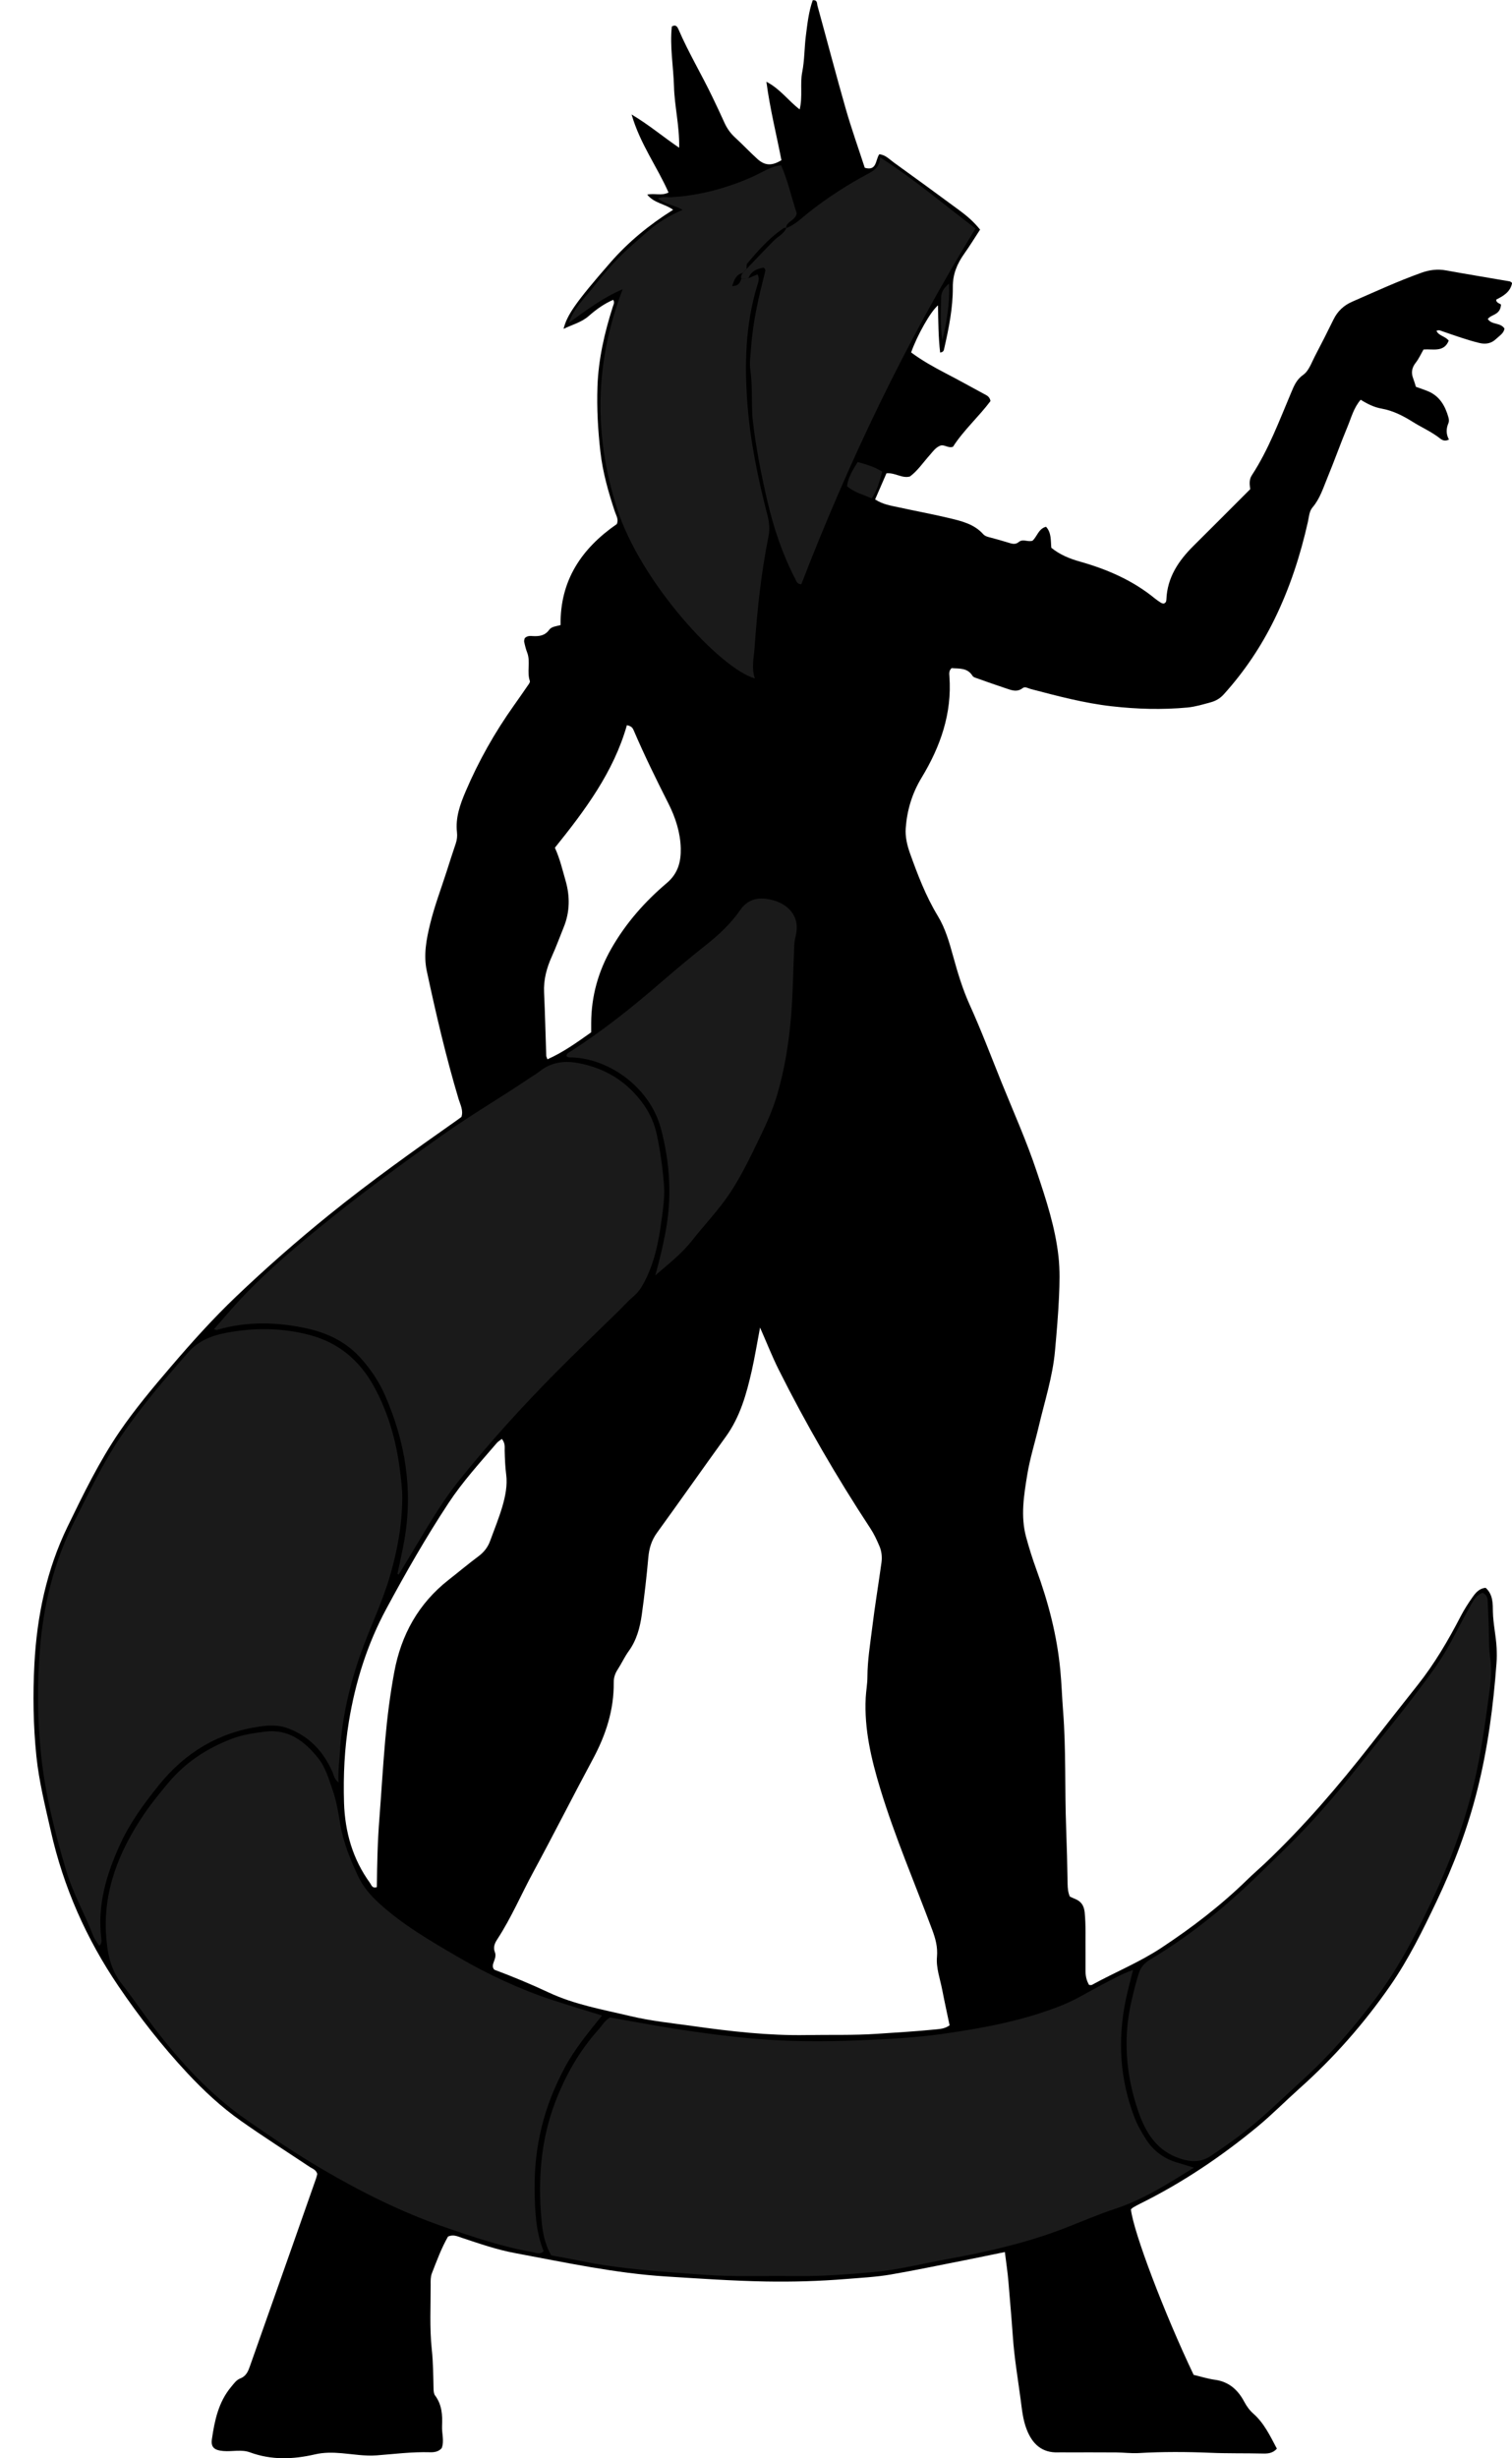 <?xml version="1.0" encoding="utf-8"?>
<!-- Generator: Adobe Illustrator 24.0.2, SVG Export Plug-In . SVG Version: 6.00 Build 0)  -->
<svg version="1.1" id="Layer_1" xmlns="http://www.w3.org/2000/svg" xmlns:xlink="http://www.w3.org/1999/xlink" x="0px" y="0px"
	 width="257.42" height="418.28" viewBox="0 0 257.42 418.28" style="enable-background:new 0 0 257.42 418.28;" xml:space="preserve">
<style type="text/css">
	.st0{fill:#1A1A1A;}
</style>
<g>
	<path d="M182.14,322.72c0.3,0.14,0.66,0.31,1.02,0.46c0.98,0.43,1.4,1.17,1.51,2.24c0.22,2.24,0.11,4.47,0.14,6.71
		c0.01,1.04,0.01,2.08,0,3.12c-0.01,0.89,0.14,1.74,0.61,2.51c0.17,0,0.36,0.06,0.48-0.01c3.92-2.15,8.09-3.84,11.83-6.31
		c5.21-3.44,10.15-7.22,14.62-11.59c0.97-0.95,2-1.83,2.99-2.76c6.63-6.28,12.54-13.19,18.16-20.37c2.6-3.33,5.21-6.66,7.84-9.97
		c2.89-3.64,5.23-7.63,7.36-11.75c0.59-1.13,1.28-2.21,2.02-3.25c0.54-0.77,1.19-1.5,2.22-1.56c1.27,1.15,1.21,2.73,1.23,4.06
		c0.04,2.09,0.53,4.1,0.63,6.16c0.04,0.88,0.05,1.74-0.02,2.62c-0.54,7.25-1.48,14.44-3.25,21.49c-1.65,6.6-4.06,12.94-6.98,19.08
		c-2.34,4.9-4.73,9.77-7.84,14.26c-4.48,6.46-9.63,12.31-15.5,17.54c-2.38,2.13-4.63,4.41-7.08,6.44
		c-6.17,5.1-12.79,9.56-19.98,13.12c-0.43,0.21-0.85,0.44-1.26,0.68c-0.13,0.08-0.23,0.2-0.35,0.31
		c0.42,3.82,5.64,17.58,10.68,28.16c1.18,0.28,2.4,0.67,3.65,0.84c2.37,0.33,3.9,1.73,4.96,3.73c0.42,0.78,0.89,1.44,1.57,2.04
		c1.82,1.61,2.85,3.8,3.99,5.95c-0.71,0.8-1.58,0.86-2.45,0.83c-2.95-0.07-5.91,0-8.87-0.13c-4.07-0.17-8.15-0.19-12.23,0.05
		c-1.27,0.07-2.54-0.1-3.82-0.11c-2.8-0.02-5.6-0.01-8.4-0.01c-0.48,0-0.96-0.02-1.44,0c-2.81,0.11-4.43-1.45-5.38-3.89
		c-0.65-1.65-0.81-3.41-1.04-5.14c-0.47-3.55-1.08-7.1-1.32-10.67c-0.22-3.1-0.5-6.2-0.75-9.3c-0.13-1.64-0.39-3.27-0.61-5.09
		c-2.41,0.49-4.58,0.95-6.76,1.38c-4.23,0.83-8.45,1.72-12.7,2.45c-2.51,0.43-5.07,0.55-7.61,0.76c-4.55,0.37-9.09,0.5-13.64,0.42
		c-5.66-0.1-11.31-0.5-16.96-0.85c-8.73-0.55-17.22-2.4-25.77-3.99c-3.06-0.57-6.02-1.6-8.97-2.58c-0.76-0.25-1.48-0.63-2.39-0.23
		c-1.13,1.96-1.92,4.13-2.76,6.28c-0.22,0.57-0.21,1.26-0.2,1.89c0.01,3.68-0.2,7.37,0.19,11.03c0.24,2.23,0.25,4.45,0.3,6.69
		c0.01,0.39,0.04,0.85,0.25,1.14c1.18,1.57,1.29,3.36,1.2,5.21c-0.06,1.26,0.41,2.53-0.06,3.77c-0.55,0.64-1.33,0.72-2,0.7
		c-3.05-0.09-6.06,0.3-9.08,0.53c-2,0.15-3.98-0.2-5.97-0.37c-1.53-0.13-3.03-0.15-4.52,0.2c-3.73,0.86-7.42,1-11.09-0.35
		c-1.45-0.53-3.01-0.09-4.51-0.22c-1.54-0.13-2.16-0.63-1.95-2.04c0.46-3.17,1.12-6.29,3.26-8.86c0.47-0.56,0.89-1.19,1.56-1.45
		c1.04-0.4,1.36-1.25,1.68-2.17c2.41-6.85,4.83-13.69,7.25-20.53c1.33-3.76,2.65-7.53,3.97-11.3c0.1-0.29,0.17-0.6,0.22-0.8
		c-0.22-0.73-0.81-0.88-1.27-1.18c-3.92-2.61-7.9-5.15-11.75-7.86c-3.33-2.35-6.31-5.12-9.1-8.11c-4.31-4.62-8.2-9.59-11.73-14.8
		c-5.48-8.07-9.37-16.86-11.52-26.41c-0.95-4.2-2-8.37-2.45-12.67c-0.54-5.26-0.62-10.54-0.34-15.79
		c0.43-8.09,2.06-15.94,5.64-23.32c2.69-5.54,5.37-11.06,8.85-16.16c2.66-3.89,5.69-7.5,8.75-11.07c3.53-4.13,7.16-8.17,11.09-11.92
		c5.09-4.85,10.36-9.48,15.83-13.9c7.03-5.68,14.37-10.91,21.76-16.1c0.26-0.18,0.51-0.37,0.78-0.57c0.36-1.1-0.19-2.08-0.48-3.03
		c-2.15-7.19-3.85-14.48-5.42-21.81c-0.58-2.73-0.07-5.39,0.58-8.04c0.74-3.03,1.85-5.93,2.8-8.89c0.51-1.6,1.02-3.19,1.56-4.78
		c0.21-0.62,0.27-1.26,0.2-1.89c-0.28-2.49,0.54-4.76,1.48-6.96c2.2-5.16,4.95-10.02,8.2-14.6c0.79-1.11,1.56-2.22,2.33-3.34
		c0.18-0.26,0.47-0.62,0.4-0.83c-0.55-1.59,0.15-3.28-0.46-4.86c-0.23-0.59-0.38-1.21-0.51-1.83c-0.04-0.2,0.07-0.44,0.1-0.61
		c0.45-0.44,0.95-0.38,1.42-0.35c1.08,0.05,2.02-0.08,2.74-1.07c0.42-0.58,1.25-0.6,1.94-0.81c-0.11-7.64,3.62-13.06,9.57-17.18
		c0.35-0.79-0.1-1.44-0.32-2.1c-1.11-3.33-2.07-6.69-2.47-10.21c-0.42-3.69-0.63-7.38-0.5-11.09c0.16-4.66,1.2-9.16,2.61-13.58
		c0.12-0.37,0.36-0.72,0.07-1.18c-1.54,0.66-2.9,1.64-4.14,2.73c-1.27,1.12-2.86,1.5-4.31,2.21c0.57-2.31,1.99-4.44,7.98-11.3
		c3.06-3.5,6.64-6.44,10.67-8.96c-1.36-1.02-3.2-1.09-4.41-2.58c1.27-0.29,2.4,0.25,3.63-0.36c-1.92-4.37-4.83-8.24-6.29-13.28
		c2.99,1.78,5.31,3.77,8.1,5.66c0.07-3.73-0.79-7.04-0.88-10.41c-0.1-3.42-0.73-6.82-0.37-10.22c0.7-0.41,0.96,0.08,1.14,0.5
		c1.71,3.97,3.94,7.67,5.8,11.56c0.69,1.44,1.38,2.88,2.03,4.34c0.44,0.96,1.03,1.79,1.81,2.5c1.3,1.18,2.49,2.47,3.8,3.65
		c1.31,1.18,2.5,1.16,4.08,0.2c-0.83-4.31-1.93-8.62-2.56-13.35c2.35,1.21,3.7,3.21,5.67,4.71c0.53-2.25,0.03-4.32,0.43-6.35
		c0.4-2.02,0.36-4.13,0.62-6.18c0.26-2.04,0.48-4.11,1.17-6.05c0.83-0.09,0.7,0.57,0.81,0.95c1.61,5.84,3.14,11.7,4.81,17.53
		c0.97,3.38,2.15,6.69,3.24,10.03c2.09,0.6,1.79-1.33,2.47-2.3c1.05,0.09,1.71,0.85,2.45,1.38c3.76,2.7,7.5,5.44,11.23,8.19
		c1.22,0.9,2.38,1.88,3.48,3.25c-0.88,1.34-1.73,2.75-2.68,4.08c-1.23,1.73-1.98,3.49-1.96,5.73c0.02,3.5-0.68,6.97-1.46,10.39
		c-0.07,0.3-0.08,0.64-0.7,0.72c-0.3-2.61-0.32-5.25-0.36-8.03c-1.26,1.02-3.55,5.1-4.58,8.01c1.81,1.34,3.79,2.46,5.83,3.52
		c2.2,1.14,4.36,2.34,6.54,3.52c0.49,0.26,1.03,0.48,1.14,1.24c-2.01,2.68-4.59,4.97-6.38,7.77c-0.86,0.3-1.48-0.47-2.21-0.17
		c-0.77,0.32-1.22,0.99-1.75,1.59c-1.11,1.24-2.05,2.66-3.37,3.64c-1.38,0.37-2.5-0.69-4-0.54c-0.62,1.43-1.27,2.92-1.93,4.44
		c1.35,0.88,2.71,1.06,4.03,1.35c2.88,0.63,5.79,1.16,8.66,1.85c2.08,0.5,4.19,1.01,5.71,2.71c0.34,0.38,0.82,0.47,1.28,0.59
		c1,0.27,2,0.54,2.99,0.85c0.63,0.2,1.21,0.39,1.8-0.11c0.7-0.59,1.56,0.07,2.34-0.22c0.79-0.73,1-2.02,2.29-2.37
		c0.94,1.03,0.78,2.35,0.9,3.58c1.47,1.19,3.1,1.85,4.87,2.35c4.64,1.31,9.02,3.2,12.79,6.3c0.31,0.25,0.65,0.47,0.98,0.69
		c0.13,0.08,0.29,0.11,0.43,0.16c0.39-0.07,0.51-0.35,0.52-0.69c0.14-3.76,2.07-6.61,4.63-9.15c3.18-3.15,6.34-6.33,9.64-9.63
		c-0.08-0.72-0.25-1.56,0.28-2.37c2.85-4.37,4.66-9.25,6.68-14.03c0.49-1.16,0.9-2.24,2.08-3.07c0.95-0.67,1.41-2.09,2-3.21
		c1.08-2.05,2.12-4.11,3.14-6.19c0.7-1.43,1.76-2.42,3.22-3.05c3.87-1.69,7.71-3.46,11.7-4.89c1.39-0.5,2.76-0.69,4.23-0.42
		c3.61,0.66,7.24,1.24,10.85,1.87c0.14,0.02,0.26,0.17,0.41,0.27c-0.29,1.51-1.45,2.2-2.69,2.82c-0.1,0.64,0.85,0.7,0.8,0.91
		c-0.15,1.76-1.63,1.57-2.25,2.4c0.66,1.04,2.16,0.56,2.84,1.63c-0.11,0.81-0.86,1.22-1.41,1.75c-0.8,0.77-1.74,0.97-2.87,0.7
		c-2.1-0.51-4.12-1.25-6.16-1.94c-0.38-0.13-0.72-0.35-1.14-0.12c0.4,0.86,1.46,0.88,2.09,1.66c-0.82,2.05-2.69,1.38-4.29,1.51
		c-0.44,0.76-0.8,1.58-1.33,2.25c-0.67,0.85-0.81,1.7-0.43,2.68c0.17,0.44,0.3,0.9,0.46,1.42c0.64,0.23,1.32,0.45,1.98,0.72
		c2.05,0.82,3.01,2.52,3.57,4.52c0.08,0.29,0.11,0.68-0.01,0.94c-0.42,0.96-0.41,1.91,0.09,2.79c-0.69,0.36-1.16,0.1-1.5-0.17
		c-1.45-1.15-3.15-1.88-4.71-2.86c-1.63-1.02-3.32-1.88-5.25-2.23c-1.26-0.22-2.41-0.78-3.57-1.51c-1.19,1.37-1.59,3.02-2.22,4.53
		c-1.2,2.87-2.23,5.8-3.42,8.68c-0.73,1.76-1.28,3.61-2.56,5.11c-0.57,0.67-0.6,1.62-0.79,2.47c-1.28,5.7-3.08,11.23-5.65,16.49
		c-2.29,4.69-5.17,8.98-8.68,12.86c-0.62,0.69-1.36,1.11-2.2,1.34c-1.31,0.36-2.63,0.76-3.97,0.89c-4.3,0.4-8.58,0.28-12.89-0.21
		c-4.71-0.53-9.25-1.75-13.8-2.94c-0.45-0.12-0.96-0.47-1.37-0.15c-1.01,0.78-1.98,0.32-2.96,0c-1.59-0.52-3.17-1.09-4.75-1.65
		c-0.29-0.1-0.68-0.2-0.82-0.43c-0.88-1.43-2.3-1.21-3.57-1.32c-0.47,0.43-0.41,0.94-0.37,1.4c0.46,6.32-1.54,11.97-4.75,17.26
		c-1.61,2.66-2.47,5.54-2.69,8.59c-0.1,1.4,0.23,2.85,0.71,4.21c1.32,3.68,2.7,7.32,4.75,10.7c1.28,2.1,1.97,4.52,2.63,6.92
		c0.76,2.76,1.58,5.49,2.77,8.14c1.98,4.36,3.67,8.84,5.46,13.28c2.04,5.03,4.26,9.99,5.98,15.15c1.6,4.77,3.18,9.55,3.72,14.57
		c0.24,2.21,0.18,4.48,0.08,6.71c-0.14,3.1-0.41,6.2-0.69,9.29c-0.4,4.39-1.77,8.58-2.77,12.84c-0.64,2.72-1.49,5.39-1.94,8.14
		c-0.58,3.53-1.17,7.11-0.2,10.67c0.5,1.84,1.08,3.68,1.73,5.47c2.04,5.57,3.53,11.25,4.09,17.18c0.22,2.31,0.29,4.61,0.47,6.91
		c0.52,6.62,0.27,13.25,0.52,19.87c0.12,3.19,0.2,6.38,0.25,9.56C181.78,321.24,181.81,321.96,182.14,322.72z M129.4,225.9
		c-0.53,2.79-0.9,5.06-1.4,7.29c-0.9,3.98-1.98,7.89-4.43,11.28c-3.93,5.43-7.78,10.92-11.71,16.34c-0.93,1.28-1.34,2.63-1.48,4.19
		c-0.29,3.25-0.66,6.5-1.11,9.73c-0.31,2.22-0.88,4.37-2.24,6.24c-0.7,0.97-1.2,2.08-1.85,3.08c-0.45,0.69-0.7,1.39-0.69,2.23
		c0.05,4.67-1.34,8.93-3.53,13.01c-3.44,6.4-6.71,12.88-10.17,19.27c-2.05,3.79-3.74,7.77-6.1,11.39c-0.44,0.67-0.78,1.37-0.43,2.25
		c0.21,0.53,0.02,1.09-0.19,1.63c-0.16,0.44-0.31,0.92,0.09,1.34c3.14,1.17,6.24,2.46,9.25,3.87c4.47,2.09,9.25,2.91,13.95,4.03
		c3.48,0.83,7.07,1.19,10.63,1.69c6.4,0.9,12.82,1.64,19.3,1.53c3.99-0.07,7.98,0.06,11.98-0.21c3.34-0.22,6.68-0.42,10.02-0.75
		c0.78-0.08,1.58-0.12,2.38-0.7c-0.41-1.98-0.86-3.99-1.25-6.01c-0.36-1.87-1.07-3.78-0.9-5.62c0.15-1.71-0.25-3.11-0.8-4.6
		c-2.98-7.99-6.36-15.83-8.85-24.01c-1.54-5.07-2.75-10.16-2.48-15.5c0.06-1.19,0.29-2.37,0.29-3.56c0.01-2.8,0.47-5.56,0.81-8.32
		c0.45-3.71,1.07-7.4,1.58-11.11c0.13-0.95,0.04-1.91-0.35-2.82c-0.44-1.03-0.9-2.04-1.52-2.98c-5.75-8.75-11-17.79-15.68-27.15
		C131.46,230.82,130.59,228.6,129.4,225.9z M100.65,175.66c0-0.62,0-1.1,0-1.57c0.02-4.56,1.19-8.78,3.47-12.75
		c2.46-4.29,5.68-7.93,9.4-11.08c1.99-1.68,2.43-3.76,2.38-5.93c-0.07-2.61-0.87-5.16-2.07-7.54c-2.09-4.13-4.13-8.28-5.95-12.53
		c-0.16-0.37-0.35-0.7-1.15-0.86c-2.26,7.96-7.14,14.5-12.26,20.85c0.87,1.91,1.29,3.78,1.82,5.61c0.77,2.67,0.74,5.34-0.33,7.95
		c-0.66,1.62-1.26,3.28-1.98,4.87c-0.9,1.99-1.46,4.02-1.35,6.23c0.17,3.58,0.24,7.17,0.37,10.75c0.01,0.15,0.1,0.29,0.2,0.59
		C95.85,179.08,98.17,177.42,100.65,175.66z M85.44,244.85c-0.36,0.29-0.65,0.45-0.85,0.68c-2.85,3.33-5.82,6.57-8.24,10.25
		c-3.82,5.8-7.27,11.83-10.56,17.94c-3.26,6.04-5.28,12.47-6.39,19.2c-0.75,4.57-0.97,9.19-0.83,13.83
		c0.16,4.98,1.47,9.6,4.43,13.67c0.24,0.33,0.35,0.96,1.16,0.69c0.04-3.85,0.12-7.75,0.43-11.64c0.34-4.44,0.6-8.89,0.99-13.34
		c0.34-3.89,0.83-7.75,1.54-11.59c1.18-6.38,4.13-11.69,9.27-15.72c1.7-1.33,3.35-2.72,5.07-4c0.94-0.7,1.6-1.55,1.99-2.63
		c0.71-1.95,1.5-3.87,2.08-5.85c0.51-1.75,0.88-3.6,0.65-5.42c-0.18-1.36-0.22-2.7-0.26-4.05C85.91,246.26,86.05,245.6,85.44,244.85
		z"/>
	<path class="st0" d="M203.27,368.85c-4.46,2.75-8.59,5.42-13.35,6.98c-2.95,0.97-5.81,2.22-8.71,3.34
		c-6.43,2.48-13.11,4-19.87,5.23c-4.24,0.77-8.41,1.85-12.72,2.23c-4.45,0.39-8.9,0.73-13.38,0.67c-5.11-0.08-10.23,0.16-15.33-0.22
		c-7.15-0.54-14.32-0.94-21.37-2.42c-1.55-0.33-3.12-0.58-4.69-0.88c-1.15-1.97-1.5-4.1-1.68-6.24c-0.59-6.75-0.09-13.4,2.34-19.79
		c1.74-4.59,4.14-8.8,7.44-12.46c0.58-0.65,0.99-1.47,1.91-1.99c2.53,0.45,5.18,0.93,7.84,1.39c5.58,0.95,11.19,1.74,16.83,2.23
		c5.89,0.51,11.82,0.5,17.72,0.27c4.85-0.19,9.71-0.45,14.53-1.14c6.89-0.99,13.7-2.27,20.17-4.89c2.28-0.92,4.39-2.26,6.59-3.4
		c1.67-0.87,3.31-1.81,5.36-2.55c-0.47,1.94-0.94,3.6-1.28,5.29c-1.35,6.72-0.95,13.31,1.5,19.75c0.52,1.36,1.24,2.6,2.01,3.8
		c1.2,1.87,2.9,3.18,5.04,3.86C201.08,368.19,202,368.46,203.27,368.85z"/>
	<path class="st0" d="M102.49,342.97c-2.37,2.94-4.65,5.7-6.34,8.86c-1.7,3.18-3.04,6.5-3.91,10.01c-0.87,3.51-1.26,7.04-1.22,10.66
		c0.04,3.61,0.17,7.17,1.53,10.57c-0.6,0.61-1.21,0.28-1.8,0.17c-5.21-0.91-10.2-2.59-15.18-4.32c-7.26-2.52-14.09-5.93-20.72-9.82
		c-4.42-2.59-8.66-5.45-12.85-8.36c-6.22-4.32-11.29-9.85-15.87-15.84c-1.84-2.41-3.53-4.94-5.41-7.33
		c-1.88-2.39-2.43-5.13-2.64-8.04c-0.57-7.8,2.2-14.56,6.45-20.84c1.25-1.85,2.68-3.58,4.11-5.3c2.93-3.51,6.63-5.93,10.89-7.54
		c1.81-0.68,3.71-0.95,5.6-1.19c3.94-0.49,6.67,1.58,8.99,4.44c1.29,1.59,1.82,3.53,2.48,5.41c0.67,1.88,0.99,3.85,1.31,5.82
		c0.53,3.18,1.74,6.14,3.1,9.02c0.82,1.72,2.06,3.16,3.51,4.49c4.05,3.7,8.75,6.42,13.43,9.15c5.11,2.97,10.46,5.48,16.1,7.34
		C96.72,341.2,99.39,342,102.49,342.97z"/>
	<path class="st0" d="M57.64,303.3c-0.81-0.65-0.8-1.25-1.02-1.74c-1.54-3.51-3.95-6.11-7.62-7.48c-1.57-0.59-3.18-0.52-4.73-0.3
		c-7.04,1-12.72,4.42-17.18,9.93c-2.56,3.18-4.97,6.44-6.67,10.19c-2.32,5.09-3.87,10.3-3.17,15.98c0.04,0.37,0.13,0.78-0.36,1.22
		c-0.34-0.54-0.75-1.03-0.97-1.58c-1.46-3.8-3.51-7.36-4.67-11.27c-1.9-6.42-3.55-12.89-4.25-19.59
		c-0.63-5.98-0.68-11.98-0.21-17.94c0.6-7.67,2.43-15.08,5.95-22.01c2.46-4.84,4.77-9.76,7.83-14.27
		c3.46-5.09,7.45-9.75,11.51-14.36c1.67-1.9,3.9-2.79,6.25-3.25c4.84-0.94,9.7-0.92,14.48,0.36c4.89,1.31,8.45,4.35,10.87,8.76
		c2.45,4.47,3.8,9.29,4.42,14.31c0.19,1.57,0.41,3.15,0.39,4.76c-0.05,4.59-0.87,9.02-2.17,13.4c-1.3,4.37-3.3,8.47-4.83,12.74
		c-1.94,5.43-3.24,11-3.61,16.78C57.79,299.61,57.52,301.27,57.64,303.3z"/>
	<path class="st0" d="M67.66,267.82c0.39-1.86,0.82-3.71,1.15-5.57c1.55-8.59,0.23-16.8-3.23-24.76c-1.03-2.38-2.45-4.46-4.16-6.38
		c-2.44-2.73-5.62-4.27-9.07-5.04c-5.11-1.13-10.29-1.28-15.41,0.23c-0.12,0.03-0.27-0.06-0.52-0.12c0.97-1.11,1.91-2.18,2.85-3.26
		c4.44-5.06,9.51-9.45,14.7-13.7c6.98-5.72,14.25-11.06,21.63-16.26c4.77-3.36,9.81-6.29,14.64-9.56c0.53-0.36,1.09-0.67,1.59-1.07
		c1.95-1.55,4.13-1.89,6.54-1.45c4.72,0.86,8.49,3.22,11.24,7.11c1.09,1.55,1.85,3.31,2.25,5.23c0.58,2.81,0.98,5.66,1.19,8.5
		c0.14,1.96-0.16,3.97-0.43,5.94c-0.49,3.72-1.23,7.39-3.06,10.75c-0.46,0.85-1,1.59-1.76,2.23c-0.91,0.77-1.71,1.68-2.56,2.52
		c-3.48,3.41-7.02,6.77-10.45,10.23c-5.85,5.9-11.43,12.04-16.63,18.52c-3.46,4.32-6.1,9.16-8.97,13.86
		c-0.44,0.72-0.87,1.44-1.3,2.15C67.82,267.9,67.74,267.86,67.66,267.82z"/>
	<path class="st0" d="M252.41,271.03c0.73,0.35,0.85,0.87,0.88,1.45c0.05,1.44,0.12,2.87,0.17,4.31c0.05,1.83,0,3.66,0.27,5.49
		c0.36,2.46-0.07,4.95-0.4,7.39c-0.59,4.42-1.25,8.84-2.24,13.18c-1.68,7.34-4.34,14.35-7.58,21.15c-2.68,5.64-5.6,11.13-9.36,16.14
		c-3.75,4.99-7.83,9.66-12.47,13.87c-3.49,3.17-6.83,6.5-10.59,9.35c-1.59,1.21-3.24,2.33-4.89,3.46c-1.64,1.12-3.32,1.12-5.22,0.51
		c-4.04-1.3-5.93-4.42-7.19-8.07c-2.15-6.25-2.63-12.61-1.08-19.1c0.35-1.48,0.72-2.94,1.18-4.39c0.33-1.04,0.96-1.75,1.91-2.32
		c6.12-3.66,11.69-8.04,16.88-12.94c2.09-1.98,4.14-4,6.2-6c4.18-4.08,8.01-8.45,11.63-13.03c4.61-5.82,9.38-11.49,13.69-17.55
		c1.35-1.89,2.51-3.89,3.58-5.95c0.88-1.7,1.8-3.38,2.73-5.06C250.95,272.17,251.41,271.4,252.41,271.03z"/>
	<path class="st0" d="M127.42,47.34c0.51-0.21,1.01-0.42,1.54-0.65c0.42,0.69,0.13,1.34-0.04,1.9c-2.01,6.6-2.19,13.36-1.67,20.15
		c0.49,6.43,1.81,12.75,3.42,18.99c0.31,1.21,0.4,2.36,0.17,3.53c-1.26,6.26-1.93,12.58-2.37,18.95c-0.12,1.72-0.58,3.43,0.05,5.23
		c-5.86-1.62-19.47-16.34-23.48-28.95c-3.94-12.38-3.84-24.72,0.97-37.28c-3.46,1.51-6.1,3.51-9.16,5.72c0.93-2.59,2.62-4.13,4-5.87
		c1.39-1.75,2.81-3.48,4.37-5.07c1.61-1.65,3.38-3.15,5.12-4.67c1.69-1.47,3.6-2.62,5.86-3.61c-1.38-0.84-2.89-0.86-4.18-1.95
		c0.86-0.38,1.61-0.16,2.33-0.21c0.8-0.05,1.59-0.11,2.38-0.21c0.79-0.1,1.58-0.24,2.36-0.39c0.78-0.15,1.57-0.32,2.34-0.52
		c0.85-0.22,1.69-0.48,2.53-0.75c0.76-0.24,1.51-0.51,2.25-0.8c0.74-0.29,1.48-0.6,2.2-0.94c0.72-0.34,1.42-0.73,2.14-1.07
		c0.72-0.33,1.45-0.66,2.44-0.73c1.18,2.68,1.78,5.55,2.65,8.14c-0.19,1.3-1.76,1.34-1.84,2.55c0,0,0.09-0.08,0.09-0.08
		c-0.15,0.02-0.34-0.01-0.45,0.06c-2.44,1.62-4.35,3.81-6.22,6.03c-0.16,0.2-0.09,0.59-0.12,0.9c-0.22,0.24-0.44,0.47-0.66,0.71
		c-1.15,0.28-1.44,1.18-1.79,2.23c1.05,0,1.36-0.56,1.56-1.25C126.62,47.41,127.02,47.37,127.42,47.34z"/>
	<path class="st0" d="M127.42,47.34c-0.4,0.03-0.8,0.07-1.2,0.1c-0.13-0.37,0.02-0.68,0.23-0.98c0.22-0.24,0.44-0.47,0.66-0.71
		c1.55-1.61,3.08-3.24,4.65-4.82c0.72-0.72,1.72-1.16,2.14-2.17l-0.09,0.08c1.52-0.57,2.64-1.72,3.87-2.69
		c3.21-2.53,6.62-4.73,10.22-6.65c1.07-0.57,1.88-1.19,1.94-2.72c5.83,3.72,10.9,8.06,16.24,12.1
		c-11.87,19.33-21.55,39.57-29.65,60.53c-0.74,0.01-0.85-0.54-1.05-0.93c-2.19-4.2-3.67-8.66-4.74-13.25
		c-1.03-4.41-1.9-8.86-2.44-13.36c-0.11-0.87-0.15-1.75-0.17-2.63c-0.05-2.07,0.02-4.14-0.27-6.21c-0.19-1.32,0.03-2.69,0.13-4.05
		c0.3-4.33,1.3-8.5,2.35-12.67c0.06-0.22,0.17-0.47-0.25-0.78C128.94,45.74,127.9,46.09,127.42,47.34z"/>
	<path class="st0" d="M111.56,217.02c0.71-2.46,1.28-4.92,1.75-7.41c1.12-5.9,0.75-11.73-0.77-17.5
		c-1.89-7.17-8.94-12.01-15.24-12.18c-0.3-0.01-0.62,0.06-0.86-0.24c0.03-0.48,0.45-0.61,0.77-0.82
		c5.39-3.46,10.38-7.43,15.21-11.61c2.54-2.19,5.11-4.35,7.74-6.43c2.21-1.74,4.26-3.66,5.85-5.96c1.46-2.11,3.45-2.24,5.51-1.71
		c2.38,0.61,4.9,2.55,3.9,6.31c-0.17,0.63-0.19,1.25-0.22,1.89c-0.16,3.82-0.2,7.66-0.51,11.47c-0.37,4.53-1.08,9.03-2.36,13.4
		c-0.69,2.36-1.68,4.66-2.76,6.88c-1.84,3.8-3.63,7.67-6.13,11.1c-1.74,2.38-3.77,4.54-5.59,6.85
		C116.06,213.34,113.8,215.1,111.56,217.02z"/>
	<path class="st0" d="M148.41,84.81c-1.54-0.71-3.04-1.01-4.21-2.1c0.22-1.56,1.03-2.8,1.82-4.09c1.47,0.41,2.82,0.78,4.18,1.64
		C149.76,81.78,149.44,83.3,148.41,84.81z"/>
	<path class="st0" d="M161.58,48.25c0.14,3.48-0.42,6.58-1.14,9.66c-0.38-2.45-0.27-4.9-0.21-7.34
		C160.25,49.78,160.61,49.05,161.58,48.25z"/>
</g>
</svg>

